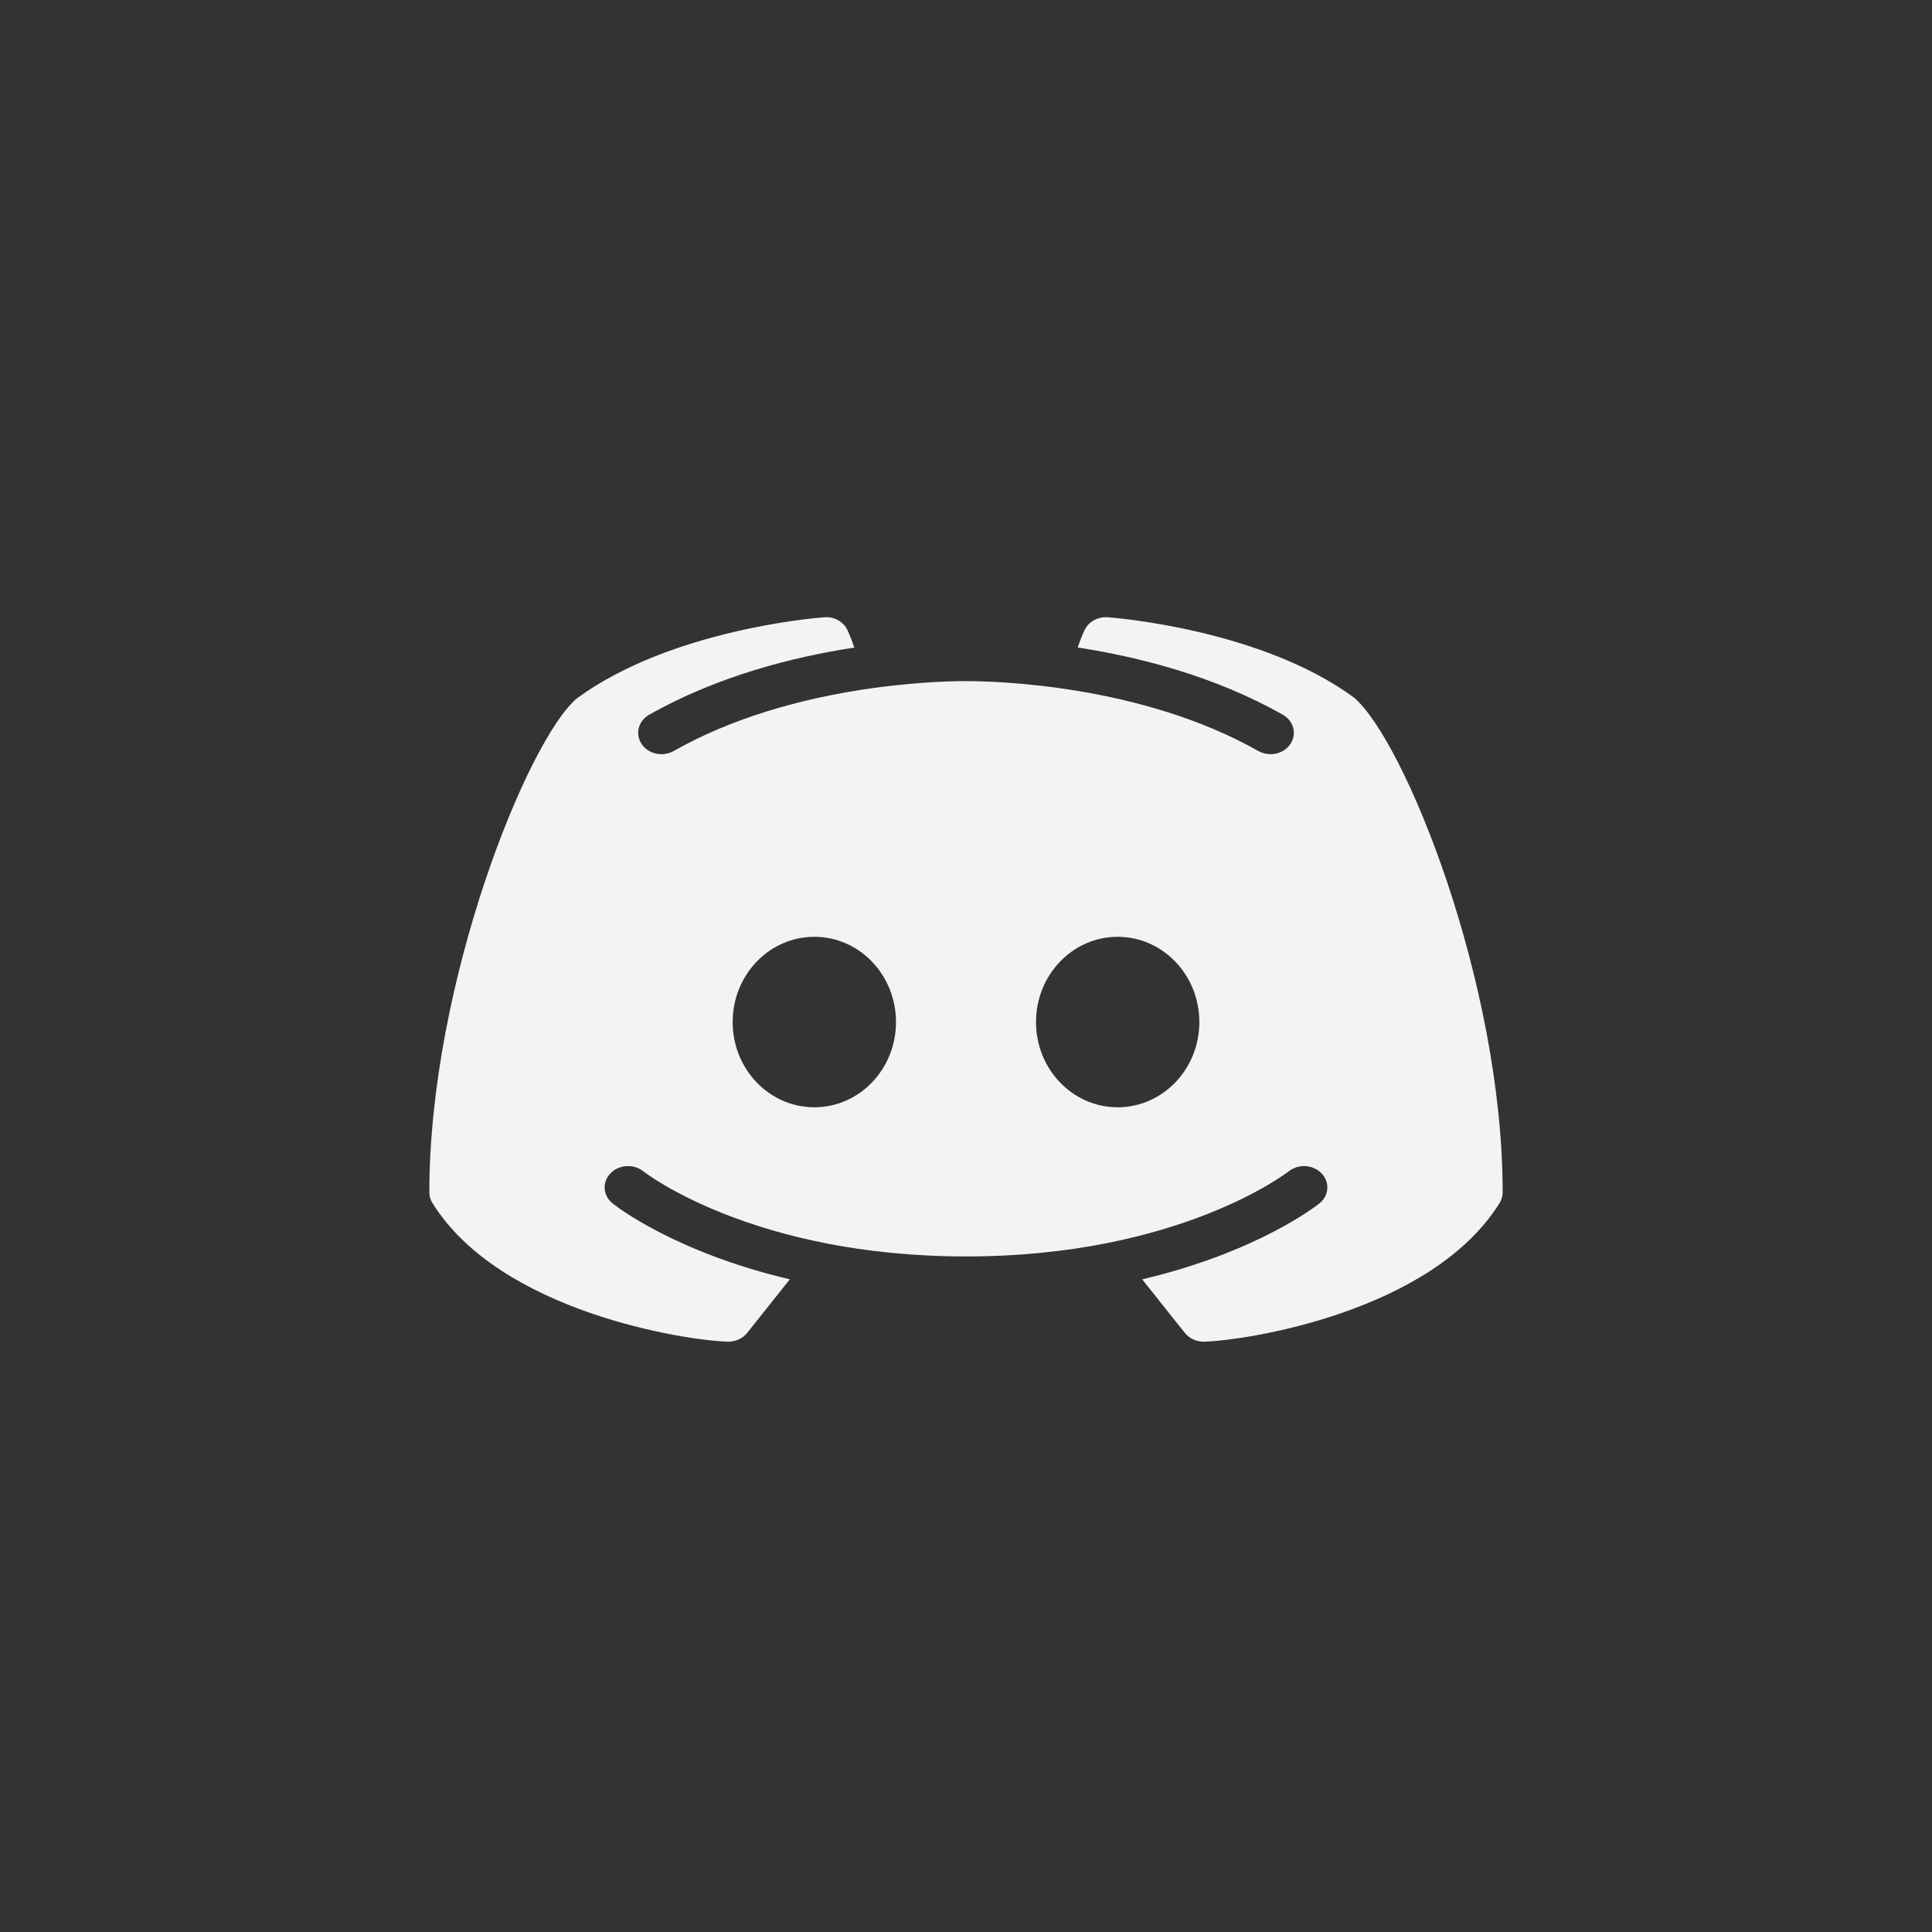 <svg width="72" height="72" viewBox="0 0 72 72" fill="none" xmlns="http://www.w3.org/2000/svg">
<rect x="0" y="0" width="72" height="72" fill="#333333" stroke="none"/>
<path d="M50.456 25.994C46.995 23.451 41.52 23.019 41.285 23.004C40.922 22.976 40.575 23.162 40.426 23.469C40.412 23.488 40.294 23.739 40.161 24.13C42.45 24.483 45.263 25.194 47.807 26.636C48.215 26.866 48.34 27.356 48.089 27.728C47.923 27.973 47.641 28.107 47.349 28.107C47.192 28.107 47.033 28.066 46.89 27.986C42.515 25.507 37.053 25.383 36 25.383C34.947 25.383 29.482 25.507 25.11 27.986C24.702 28.218 24.166 28.104 23.914 27.731C23.66 27.356 23.785 26.869 24.193 26.636C26.737 25.197 29.549 24.483 31.839 24.133C31.706 23.739 31.588 23.491 31.577 23.469C31.424 23.162 31.081 22.97 30.715 23.004C30.48 23.019 25.005 23.451 21.496 26.028C19.665 27.576 16 36.621 16 44.441C16 44.581 16.041 44.714 16.116 44.835C18.643 48.893 25.541 49.954 27.114 50C27.121 50 27.131 50 27.141 50C27.42 50 27.681 49.879 27.844 49.674L29.434 47.677C25.144 46.665 22.953 44.947 22.827 44.845C22.467 44.556 22.433 44.054 22.753 43.725C23.069 43.396 23.619 43.365 23.979 43.654C24.03 43.697 28.065 46.824 36 46.824C43.948 46.824 47.983 43.684 48.024 43.654C48.384 43.368 48.931 43.396 49.251 43.728C49.566 44.057 49.533 44.556 49.173 44.845C49.047 44.947 46.856 46.665 42.566 47.677L44.156 49.674C44.319 49.879 44.58 50 44.859 50C44.869 50 44.879 50 44.886 50C46.459 49.954 53.357 48.893 55.884 44.835C55.959 44.714 56 44.581 56 44.441C56 36.621 52.335 27.576 50.456 25.994ZM30.348 41.265C28.666 41.265 27.304 39.844 27.304 38.089C27.304 36.333 28.666 34.912 30.348 34.912C32.029 34.912 33.391 36.333 33.391 38.089C33.391 39.844 32.029 41.265 30.348 41.265ZM41.652 41.265C39.971 41.265 38.609 39.844 38.609 38.089C38.609 36.333 39.971 34.912 41.652 34.912C43.333 34.912 44.696 36.333 44.696 38.089C44.696 39.844 43.333 41.265 41.652 41.265Z" fill="#F3F3F3"/>
</svg>
